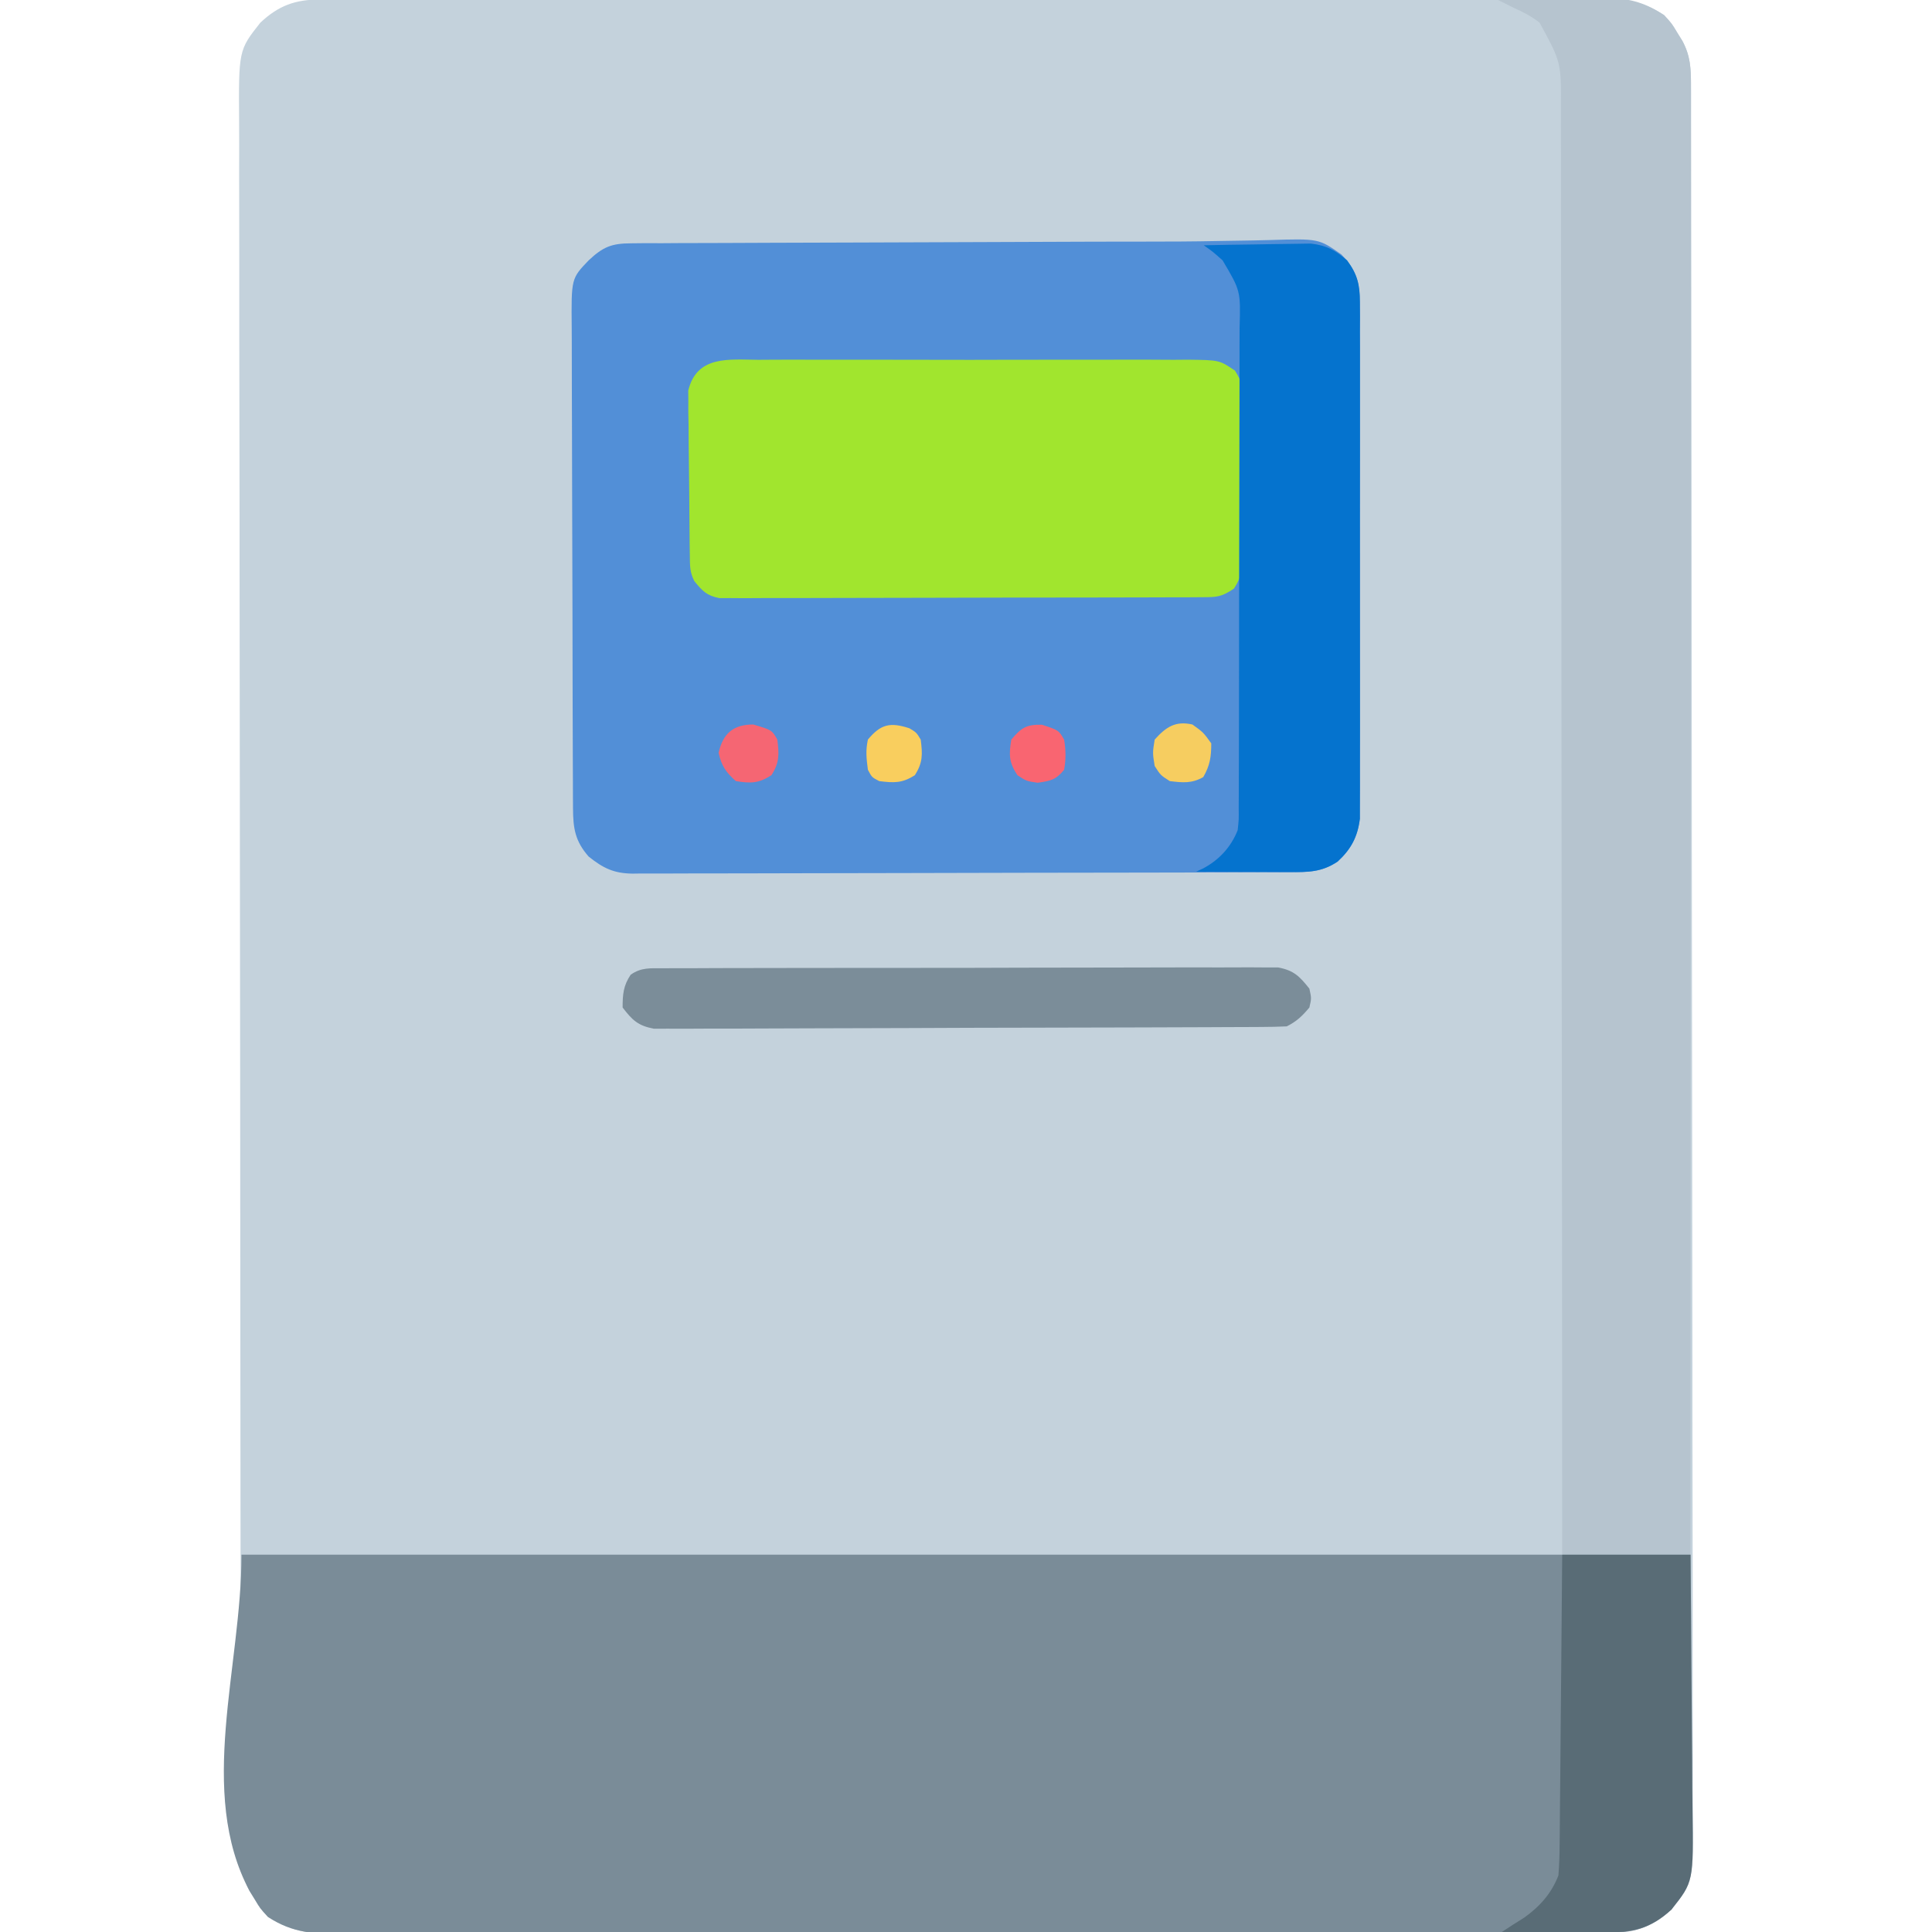 <?xml version="1.0" encoding="UTF-8"?>
<svg version="1.1" xmlns="http://www.w3.org/2000/svg" width="512" height="512">
<path d="M0 0 C1.234 -0.004 2.468 -0.009 3.74 -0.014 C5.117 -0.013 6.494 -0.013 7.871 -0.013 C9.328 -0.016 10.785 -0.02 12.242 -0.024 C16.256 -0.034 20.27 -0.038 24.284 -0.04 C28.609 -0.044 32.934 -0.054 37.26 -0.063 C47.71 -0.082 58.161 -0.093 68.611 -0.101 C73.531 -0.106 78.451 -0.111 83.37 -0.116 C99.722 -0.133 116.073 -0.148 132.424 -0.155 C136.668 -0.157 140.912 -0.159 145.157 -0.161 C146.739 -0.162 146.739 -0.162 148.353 -0.162 C165.445 -0.171 182.537 -0.196 199.629 -0.229 C217.171 -0.262 234.714 -0.28 252.256 -0.283 C262.108 -0.285 271.96 -0.294 281.811 -0.319 C290.201 -0.341 298.59 -0.349 306.979 -0.339 C311.26 -0.335 315.54 -0.337 319.82 -0.356 C323.741 -0.374 327.661 -0.373 331.581 -0.357 C332.997 -0.355 334.414 -0.359 335.831 -0.371 C343.686 -0.433 349.457 -0.222 356.125 4.134 C358.183 6.388 358.183 6.388 359.562 8.697 C360.035 9.461 360.508 10.226 360.996 11.013 C363.293 15.33 363.269 19.21 363.262 23.972 C363.264 24.783 363.267 25.594 363.27 26.429 C363.277 29.169 363.278 31.91 363.279 34.65 C363.283 36.626 363.287 38.601 363.292 40.576 C363.304 46.023 363.309 51.47 363.314 56.916 C363.32 62.784 363.332 68.651 363.342 74.518 C363.366 88.027 363.38 101.536 363.393 115.045 C363.397 120.385 363.403 125.725 363.408 131.065 C363.433 155.249 363.454 179.432 363.466 203.615 C363.469 209.373 363.472 215.131 363.475 220.889 C363.475 221.605 363.475 222.32 363.476 223.057 C363.488 246.248 363.519 269.439 363.561 292.63 C363.603 316.47 363.63 340.311 363.635 364.152 C363.636 367.519 363.637 370.887 363.638 374.255 C363.638 374.918 363.638 375.58 363.639 376.263 C363.642 386.267 363.659 396.271 363.684 406.275 C363.712 417.656 363.723 429.038 363.712 440.419 C363.706 446.227 363.709 452.035 363.734 457.842 C363.757 463.16 363.756 468.478 363.737 473.796 C363.734 475.719 363.74 477.641 363.755 479.564 C363.896 498.834 363.896 498.834 358.125 506.134 C353.251 510.703 348.836 512.257 342.249 512.268 C341.015 512.273 339.781 512.277 338.509 512.282 C337.132 512.282 335.755 512.282 334.379 512.281 C332.921 512.285 331.464 512.288 330.007 512.293 C325.993 512.303 321.979 512.306 317.966 512.309 C313.64 512.313 309.315 512.322 304.99 512.331 C294.539 512.351 284.089 512.361 273.638 512.37 C268.718 512.374 263.799 512.38 258.879 512.385 C242.528 512.402 226.176 512.416 209.825 512.424 C205.581 512.426 201.337 512.427 197.093 512.429 C195.51 512.43 195.51 512.43 193.896 512.431 C176.804 512.439 159.712 512.464 142.62 512.497 C125.078 512.53 107.535 512.548 89.993 512.551 C80.141 512.553 70.29 512.562 60.438 512.588 C52.049 512.609 43.659 512.617 35.27 512.608 C30.99 512.603 26.709 512.605 22.429 512.625 C18.509 512.642 14.589 512.641 10.668 512.626 C9.252 512.623 7.835 512.628 6.419 512.639 C-1.437 512.701 -7.208 512.491 -13.875 508.134 C-15.934 505.88 -15.934 505.88 -17.313 503.572 C-18.022 502.425 -18.022 502.425 -18.746 501.255 C-21.044 496.939 -21.02 493.058 -21.012 488.297 C-21.015 487.486 -21.018 486.675 -21.02 485.839 C-21.028 483.099 -21.029 480.359 -21.029 477.618 C-21.033 475.643 -21.038 473.667 -21.043 471.692 C-21.055 466.245 -21.06 460.799 -21.065 455.352 C-21.071 449.485 -21.082 443.617 -21.093 437.75 C-21.116 424.241 -21.131 410.733 -21.143 397.224 C-21.148 391.884 -21.153 386.543 -21.159 381.203 C-21.183 357.02 -21.204 332.837 -21.217 308.653 C-21.219 302.895 -21.222 297.137 -21.225 291.379 C-21.226 290.664 -21.226 289.948 -21.227 289.211 C-21.239 266.02 -21.27 242.829 -21.311 219.639 C-21.354 195.798 -21.381 171.957 -21.386 148.117 C-21.387 144.749 -21.388 141.381 -21.389 138.014 C-21.389 137.351 -21.389 136.688 -21.389 136.005 C-21.393 126.001 -21.41 115.998 -21.435 105.994 C-21.463 94.612 -21.474 83.231 -21.462 71.849 C-21.457 66.041 -21.46 60.234 -21.485 54.426 C-21.507 49.108 -21.507 43.79 -21.488 38.472 C-21.485 36.55 -21.49 34.627 -21.505 32.704 C-21.646 13.435 -21.646 13.435 -15.875 6.134 C-11.002 1.566 -6.587 0.011 0 0 Z " fill="#C4D2DC" transform="translate(84.875,-0.134)"/>
<path d="M0 0 C126.72 0 253.44 0 384 0 C384 84 384 84 379 94 C373.654 98.516 370.007 100.123 363.125 100.134 C361.273 100.141 361.273 100.141 359.385 100.148 C358.008 100.148 356.631 100.147 355.254 100.147 C353.797 100.15 352.34 100.154 350.883 100.158 C346.869 100.168 342.855 100.172 338.841 100.175 C334.516 100.179 330.19 100.188 325.865 100.197 C315.414 100.217 304.964 100.227 294.513 100.236 C289.594 100.24 284.674 100.245 279.754 100.251 C263.403 100.268 247.052 100.282 230.7 100.289 C226.456 100.291 222.212 100.293 217.968 100.295 C216.386 100.296 216.386 100.296 214.771 100.297 C197.679 100.305 180.588 100.33 163.496 100.363 C145.953 100.396 128.411 100.414 110.868 100.417 C101.017 100.419 91.165 100.428 81.314 100.453 C72.924 100.475 64.535 100.483 56.145 100.474 C51.865 100.469 47.585 100.471 43.304 100.49 C39.384 100.508 35.464 100.507 31.544 100.491 C30.127 100.489 28.711 100.493 27.294 100.505 C19.439 100.567 13.668 100.357 7 96 C4.941 93.746 4.941 93.746 3.562 91.438 C3.089 90.673 2.616 89.909 2.129 89.121 C-11.832 62.89 0 29.716 0 0 Z " fill="#7A8C98" transform="translate(64,412)"/>
<path d="M0 0 C3.039 -0.062 6.079 -0.105 9.119 -0.147 C10.542 -0.172 11.966 -0.205 13.389 -0.249 C26.45 -0.645 26.45 -0.645 32.452 3.562 C36.284 7.505 37.354 10.796 37.359 16.236 C37.368 17.463 37.376 18.69 37.385 19.954 C37.379 21.305 37.373 22.656 37.367 24.008 C37.371 25.437 37.376 26.866 37.382 28.296 C37.396 32.172 37.391 36.048 37.381 39.924 C37.374 43.984 37.381 48.043 37.386 52.103 C37.391 58.922 37.384 65.74 37.369 72.558 C37.353 80.435 37.358 88.312 37.375 96.189 C37.389 102.957 37.39 109.725 37.383 116.493 C37.378 120.533 37.377 124.573 37.387 128.613 C37.396 132.412 37.39 136.211 37.373 140.011 C37.369 141.403 37.37 142.796 37.376 144.188 C37.385 146.093 37.372 147.998 37.359 149.902 C37.358 150.967 37.357 152.031 37.356 153.128 C36.752 157.935 35.015 161.174 31.478 164.445 C27.228 167.314 23.503 167.281 18.559 167.28 C17.797 167.284 17.035 167.287 16.25 167.291 C13.689 167.302 11.128 167.306 8.567 167.31 C6.734 167.316 4.901 167.323 3.068 167.33 C-1.918 167.347 -6.903 167.358 -11.889 167.366 C-15.003 167.371 -18.117 167.377 -21.231 167.383 C-30.971 167.402 -40.711 167.417 -50.451 167.425 C-61.699 167.435 -72.947 167.461 -84.196 167.502 C-92.887 167.532 -101.579 167.547 -110.27 167.55 C-115.462 167.552 -120.655 167.561 -125.847 167.586 C-130.732 167.61 -135.616 167.614 -140.501 167.604 C-142.293 167.603 -144.085 167.609 -145.878 167.623 C-148.326 167.641 -150.773 167.634 -153.221 167.621 C-154.283 167.637 -154.283 167.637 -155.367 167.654 C-160.359 167.589 -163.155 166.223 -167.022 163.133 C-170.617 159.041 -171.147 155.654 -171.169 150.308 C-171.176 149.092 -171.183 147.877 -171.19 146.624 C-171.193 145.275 -171.196 143.926 -171.199 142.577 C-171.205 141.158 -171.212 139.738 -171.219 138.319 C-171.24 133.657 -171.25 128.994 -171.26 124.332 C-171.264 122.726 -171.268 121.121 -171.272 119.515 C-171.291 111.973 -171.306 104.431 -171.314 96.888 C-171.324 88.183 -171.35 79.479 -171.39 70.774 C-171.421 64.044 -171.435 57.315 -171.439 50.585 C-171.441 46.566 -171.45 42.548 -171.475 38.529 C-171.498 34.747 -171.503 30.966 -171.492 27.185 C-171.492 25.799 -171.498 24.413 -171.512 23.027 C-171.634 9.938 -171.634 9.938 -167.022 5.133 C-163.222 1.561 -160.959 0.631 -155.758 0.614 C-153.863 0.593 -153.863 0.593 -151.93 0.572 C-150.536 0.576 -149.143 0.581 -147.749 0.587 C-146.275 0.578 -144.801 0.568 -143.326 0.556 C-139.318 0.528 -135.311 0.524 -131.302 0.525 C-127.075 0.522 -122.848 0.496 -118.62 0.473 C-110.578 0.433 -102.536 0.412 -94.493 0.399 C-85.474 0.384 -76.454 0.345 -67.435 0.305 C-56.378 0.256 -45.321 0.212 -34.264 0.183 C-33.482 0.18 -32.7 0.178 -31.895 0.176 C-28.06 0.166 -24.226 0.16 -20.392 0.163 C-13.593 0.165 -6.798 0.143 0 0 Z " fill="#528FD7" transform="translate(323.022,63.867)"/>
<path d="M0 0 C4.98 -0.099 9.96 -0.172 14.941 -0.22 C16.633 -0.24 18.324 -0.267 20.016 -0.302 C22.459 -0.351 24.9 -0.373 27.344 -0.391 C28.09 -0.411 28.836 -0.432 29.605 -0.453 C35.16 -0.456 39.344 0.942 44 4 C46.059 6.254 46.059 6.254 47.438 8.562 C47.911 9.327 48.384 10.091 48.871 10.879 C51.009 14.895 51.124 18.065 51.123 22.554 C51.124 23.226 51.125 23.898 51.127 24.59 C51.129 26.858 51.125 29.126 51.12 31.394 C51.121 33.03 51.122 34.666 51.123 36.302 C51.125 40.811 51.121 45.319 51.116 49.827 C51.112 54.684 51.113 59.541 51.114 64.398 C51.114 72.817 51.111 81.236 51.106 89.655 C51.098 101.827 51.095 114 51.094 126.172 C51.092 145.92 51.085 165.668 51.075 185.416 C51.066 204.602 51.059 223.789 51.055 242.975 C51.055 244.157 51.054 245.339 51.054 246.557 C51.053 252.487 51.052 258.417 51.05 264.347 C51.04 313.565 51.022 362.782 51 412 C39.78 412 28.56 412 17 412 C16.999 407.046 16.997 402.093 16.996 396.989 C16.98 351.57 16.94 306.152 16.873 260.733 C16.864 254.781 16.856 248.83 16.847 242.878 C16.846 241.693 16.844 240.508 16.842 239.287 C16.816 220.097 16.807 200.907 16.804 181.718 C16.801 162.029 16.779 142.341 16.739 122.653 C16.716 110.503 16.707 98.353 16.716 86.202 C16.722 77.872 16.709 69.542 16.681 61.212 C16.666 56.405 16.659 51.598 16.673 46.791 C16.687 42.388 16.677 37.986 16.649 33.583 C16.642 31.992 16.645 30.401 16.656 28.81 C16.75 16.545 16.75 16.545 11 6 C8.713 4.221 6.681 3.219 4 2 C2.664 1.338 1.33 0.672 0 0 Z " fill="#B6C4CF" transform="translate(397,0)"/>
<path d="M0 0 C1.319 -0.009 2.638 -0.018 3.998 -0.027 C7.609 -0.049 11.22 -0.041 14.832 -0.025 C18.615 -0.012 22.397 -0.024 26.18 -0.032 C32.532 -0.041 38.883 -0.029 45.235 -0.005 C52.575 0.022 59.914 0.014 67.254 -0.014 C73.56 -0.037 79.866 -0.04 86.172 -0.027 C89.936 -0.019 93.7 -0.018 97.465 -0.035 C101.662 -0.052 105.858 -0.028 110.055 0 C111.301 -0.01 112.546 -0.02 113.83 -0.031 C122.178 0.072 122.178 0.072 126.301 2.863 C128.157 5.856 128.647 7.347 128.627 10.833 C128.633 11.841 128.639 12.848 128.645 13.887 C128.616 15.502 128.616 15.502 128.586 17.151 C128.584 18.266 128.581 19.382 128.579 20.531 C128.569 22.885 128.547 25.24 128.514 27.594 C128.465 31.2 128.453 34.804 128.447 38.411 C128.433 40.699 128.417 42.987 128.398 45.276 C128.393 46.355 128.388 47.434 128.382 48.546 C128.366 49.551 128.35 50.556 128.334 51.591 C128.323 52.473 128.312 53.355 128.301 54.263 C128.002 56.866 127.445 58.452 126.027 60.647 C122.645 62.902 121.494 62.901 117.53 62.914 C116.388 62.923 115.245 62.931 114.068 62.94 C112.813 62.939 111.559 62.938 110.266 62.938 C108.932 62.943 107.598 62.95 106.264 62.958 C102.64 62.976 99.017 62.98 95.393 62.981 C92.368 62.983 89.344 62.991 86.319 62.998 C79.185 63.014 72.05 63.019 64.915 63.018 C57.553 63.016 50.191 63.037 42.828 63.069 C36.509 63.095 30.19 63.106 23.87 63.105 C20.095 63.104 16.32 63.11 12.545 63.131 C8.995 63.15 5.446 63.151 1.895 63.136 C-0.029 63.133 -1.953 63.15 -3.878 63.167 C-5.023 63.158 -6.169 63.15 -7.349 63.141 C-8.344 63.143 -9.339 63.144 -10.365 63.145 C-13.694 62.509 -14.858 61.235 -16.973 58.647 C-18.197 56.199 -18.126 54.555 -18.166 51.818 C-18.182 50.813 -18.198 49.808 -18.214 48.773 C-18.259 44.176 -18.3 39.579 -18.323 34.981 C-18.339 32.555 -18.367 30.129 -18.405 27.704 C-18.46 24.209 -18.481 20.716 -18.496 17.221 C-18.519 16.138 -18.541 15.054 -18.565 13.938 C-18.562 12.924 -18.559 11.909 -18.556 10.865 C-18.564 9.976 -18.572 9.087 -18.581 8.171 C-16.319 -1.217 -7.845 -0.064 0 0 Z " fill="#A1E52E" transform="translate(200.973,95.353)"/>
<path d="M0 0 C4.447 -0.099 8.894 -0.172 13.342 -0.22 C14.853 -0.24 16.365 -0.267 17.875 -0.302 C20.055 -0.351 22.234 -0.373 24.414 -0.391 C25.723 -0.412 27.032 -0.433 28.381 -0.454 C32.673 0.084 34.71 1.226 38 4 C40.763 7.797 41.376 10.44 41.381 15.104 C41.394 16.944 41.394 16.944 41.407 18.821 C41.401 20.172 41.395 21.523 41.388 22.875 C41.392 24.304 41.398 25.734 41.404 27.163 C41.418 31.039 41.412 34.915 41.403 38.791 C41.395 42.851 41.402 46.911 41.407 50.97 C41.413 57.789 41.405 64.607 41.391 71.426 C41.375 79.303 41.38 87.179 41.397 95.056 C41.41 101.824 41.412 108.592 41.404 115.36 C41.4 119.4 41.399 123.44 41.409 127.48 C41.418 131.279 41.412 135.079 41.394 138.878 C41.39 140.271 41.391 141.663 41.398 143.055 C41.406 144.96 41.394 146.865 41.381 148.769 C41.38 149.834 41.379 150.899 41.378 151.996 C40.774 156.802 39.037 160.041 35.5 163.312 C31.275 166.164 27.62 166.135 22.707 166.098 C21.648 166.096 21.648 166.096 20.568 166.093 C18.316 166.088 16.064 166.075 13.812 166.062 C12.285 166.057 10.757 166.053 9.229 166.049 C5.486 166.038 1.743 166.021 -2 166 C-1.394 165.719 -0.788 165.438 -0.164 165.148 C4.088 162.892 7.243 159.466 9 155 C9.306 152.187 9.306 152.187 9.267 149.055 C9.28 147.229 9.28 147.229 9.293 145.367 C9.293 144.022 9.292 142.676 9.291 141.331 C9.297 139.911 9.303 138.492 9.311 137.072 C9.329 133.219 9.333 129.366 9.335 125.512 C9.336 123.104 9.34 120.696 9.346 118.288 C9.364 109.884 9.372 101.481 9.371 93.077 C9.369 85.247 9.391 77.418 9.422 69.588 C9.448 62.862 9.459 56.137 9.458 49.412 C9.457 45.396 9.463 41.381 9.484 37.366 C9.503 33.588 9.504 29.811 9.489 26.034 C9.487 24.649 9.492 23.265 9.504 21.881 C9.781 12.076 9.781 12.076 5 4 C2.391 1.677 2.391 1.677 0 0 Z " fill="#0573CE" transform="translate(319,65)"/>
<path d="M0 0 C11.22 0 22.44 0 34 0 C34.113 10.78 34.205 21.559 34.259 32.339 C34.285 37.345 34.32 42.351 34.377 47.357 C34.432 52.194 34.461 57.031 34.474 61.868 C34.484 63.707 34.502 65.547 34.529 67.386 C34.802 86.675 34.802 86.675 29 94 C23.442 99.21 18.421 100.148 11.051 100.098 C10.278 100.096 9.506 100.095 8.71 100.093 C6.244 100.088 3.778 100.075 1.312 100.062 C-0.36 100.057 -2.033 100.053 -3.705 100.049 C-7.803 100.038 -11.902 100.021 -16 100 C-14.043 98.695 -12.064 97.423 -10.062 96.188 C-5.918 93.227 -2.841 89.772 -1 85 C-0.791 82.216 -0.689 79.528 -0.681 76.743 C-0.671 75.914 -0.661 75.084 -0.651 74.229 C-0.62 71.491 -0.603 68.754 -0.586 66.016 C-0.567 64.116 -0.548 62.216 -0.527 60.316 C-0.476 55.318 -0.436 50.32 -0.399 45.323 C-0.359 40.221 -0.308 35.121 -0.258 30.02 C-0.161 20.013 -0.078 10.007 0 0 Z " fill="#596C76" transform="translate(414,412)"/>
<path d="M0 0 C1.058 -0.009 1.058 -0.009 2.138 -0.018 C4.508 -0.035 6.877 -0.03 9.247 -0.026 C10.944 -0.033 12.641 -0.041 14.337 -0.051 C18.951 -0.073 23.565 -0.076 28.178 -0.074 C32.028 -0.074 35.877 -0.083 39.727 -0.091 C48.808 -0.11 57.889 -0.113 66.97 -0.107 C76.343 -0.1 85.714 -0.123 95.086 -0.16 C103.129 -0.191 111.171 -0.202 119.214 -0.198 C124.019 -0.196 128.824 -0.201 133.629 -0.226 C138.149 -0.248 142.668 -0.246 147.187 -0.226 C148.846 -0.223 150.505 -0.228 152.164 -0.242 C154.429 -0.26 156.691 -0.247 158.956 -0.227 C160.857 -0.228 160.857 -0.228 162.796 -0.229 C166.993 0.562 168.479 2.098 171.105 5.394 C171.668 7.957 171.668 7.957 171.105 10.394 C169.235 12.639 167.716 14.089 165.105 15.394 C162.874 15.5 160.64 15.538 158.406 15.548 C157.71 15.553 157.014 15.557 156.296 15.562 C153.951 15.575 151.605 15.581 149.26 15.587 C147.583 15.595 145.906 15.603 144.229 15.612 C138.713 15.638 133.196 15.654 127.679 15.668 C125.782 15.673 123.884 15.679 121.987 15.684 C114.096 15.706 106.204 15.724 98.313 15.736 C86.995 15.752 75.677 15.785 64.359 15.842 C56.406 15.881 48.452 15.9 40.499 15.906 C35.746 15.909 30.994 15.921 26.241 15.954 C21.77 15.984 17.3 15.99 12.829 15.978 C11.188 15.978 9.546 15.986 7.905 16.004 C5.665 16.027 3.426 16.018 1.185 16.002 C-0.069 16.006 -1.323 16.009 -2.615 16.012 C-6.814 15.221 -8.326 13.752 -10.895 10.394 C-10.895 6.945 -10.708 4.607 -8.763 1.708 C-5.903 -0.303 -3.466 0.01 0 0 Z " fill="#7B8D99" transform="translate(175.895,256.606)"/>
<path d="M0 0 C2.875 2.062 2.875 2.062 5 5 C5 8.544 4.659 10.866 2.875 13.938 C-0.185 15.671 -2.568 15.421 -6 15 C-8.438 13.438 -8.438 13.438 -10 11 C-10.562 7.5 -10.562 7.5 -10 4 C-6.997 0.654 -4.505 -1.014 0 0 Z " fill="#F6CD60" transform="translate(316,192)"/>
<path d="M0 0 C4.937 1.463 4.937 1.463 6.375 4 C6.871 7.895 6.955 10.095 4.812 13.438 C1.408 15.62 -0.659 15.637 -4.625 15 C-7.286 12.612 -8.403 10.984 -9.188 7.5 C-8.023 2.322 -5.234 0 0 0 Z " fill="#F56673" transform="translate(199.625,192)"/>
<path d="M0 0 C1.875 1.125 1.875 1.125 3 3 C3.496 6.895 3.58 9.095 1.438 12.438 C-1.905 14.58 -4.105 14.496 -8 14 C-9.938 13 -9.938 13 -11 11 C-11.393 7.905 -11.629 5.956 -11 3 C-7.567 -1.14 -5.053 -1.648 0 0 Z " fill="#F9CE5E" transform="translate(241,193)"/>
<path d="M0 0 C4.427 1.444 4.427 1.444 5.875 3.938 C6.341 6.695 6.385 9.184 5.875 11.938 C3.687 14.63 2.291 14.877 -1.125 15.375 C-4.125 14.938 -4.125 14.938 -6.5 13.375 C-8.764 9.979 -8.768 7.937 -8.125 3.938 C-5.45 0.791 -4.156 -0.083 0 0 Z " fill="#F96571" transform="translate(276.125,192.062)"/>
</svg>
